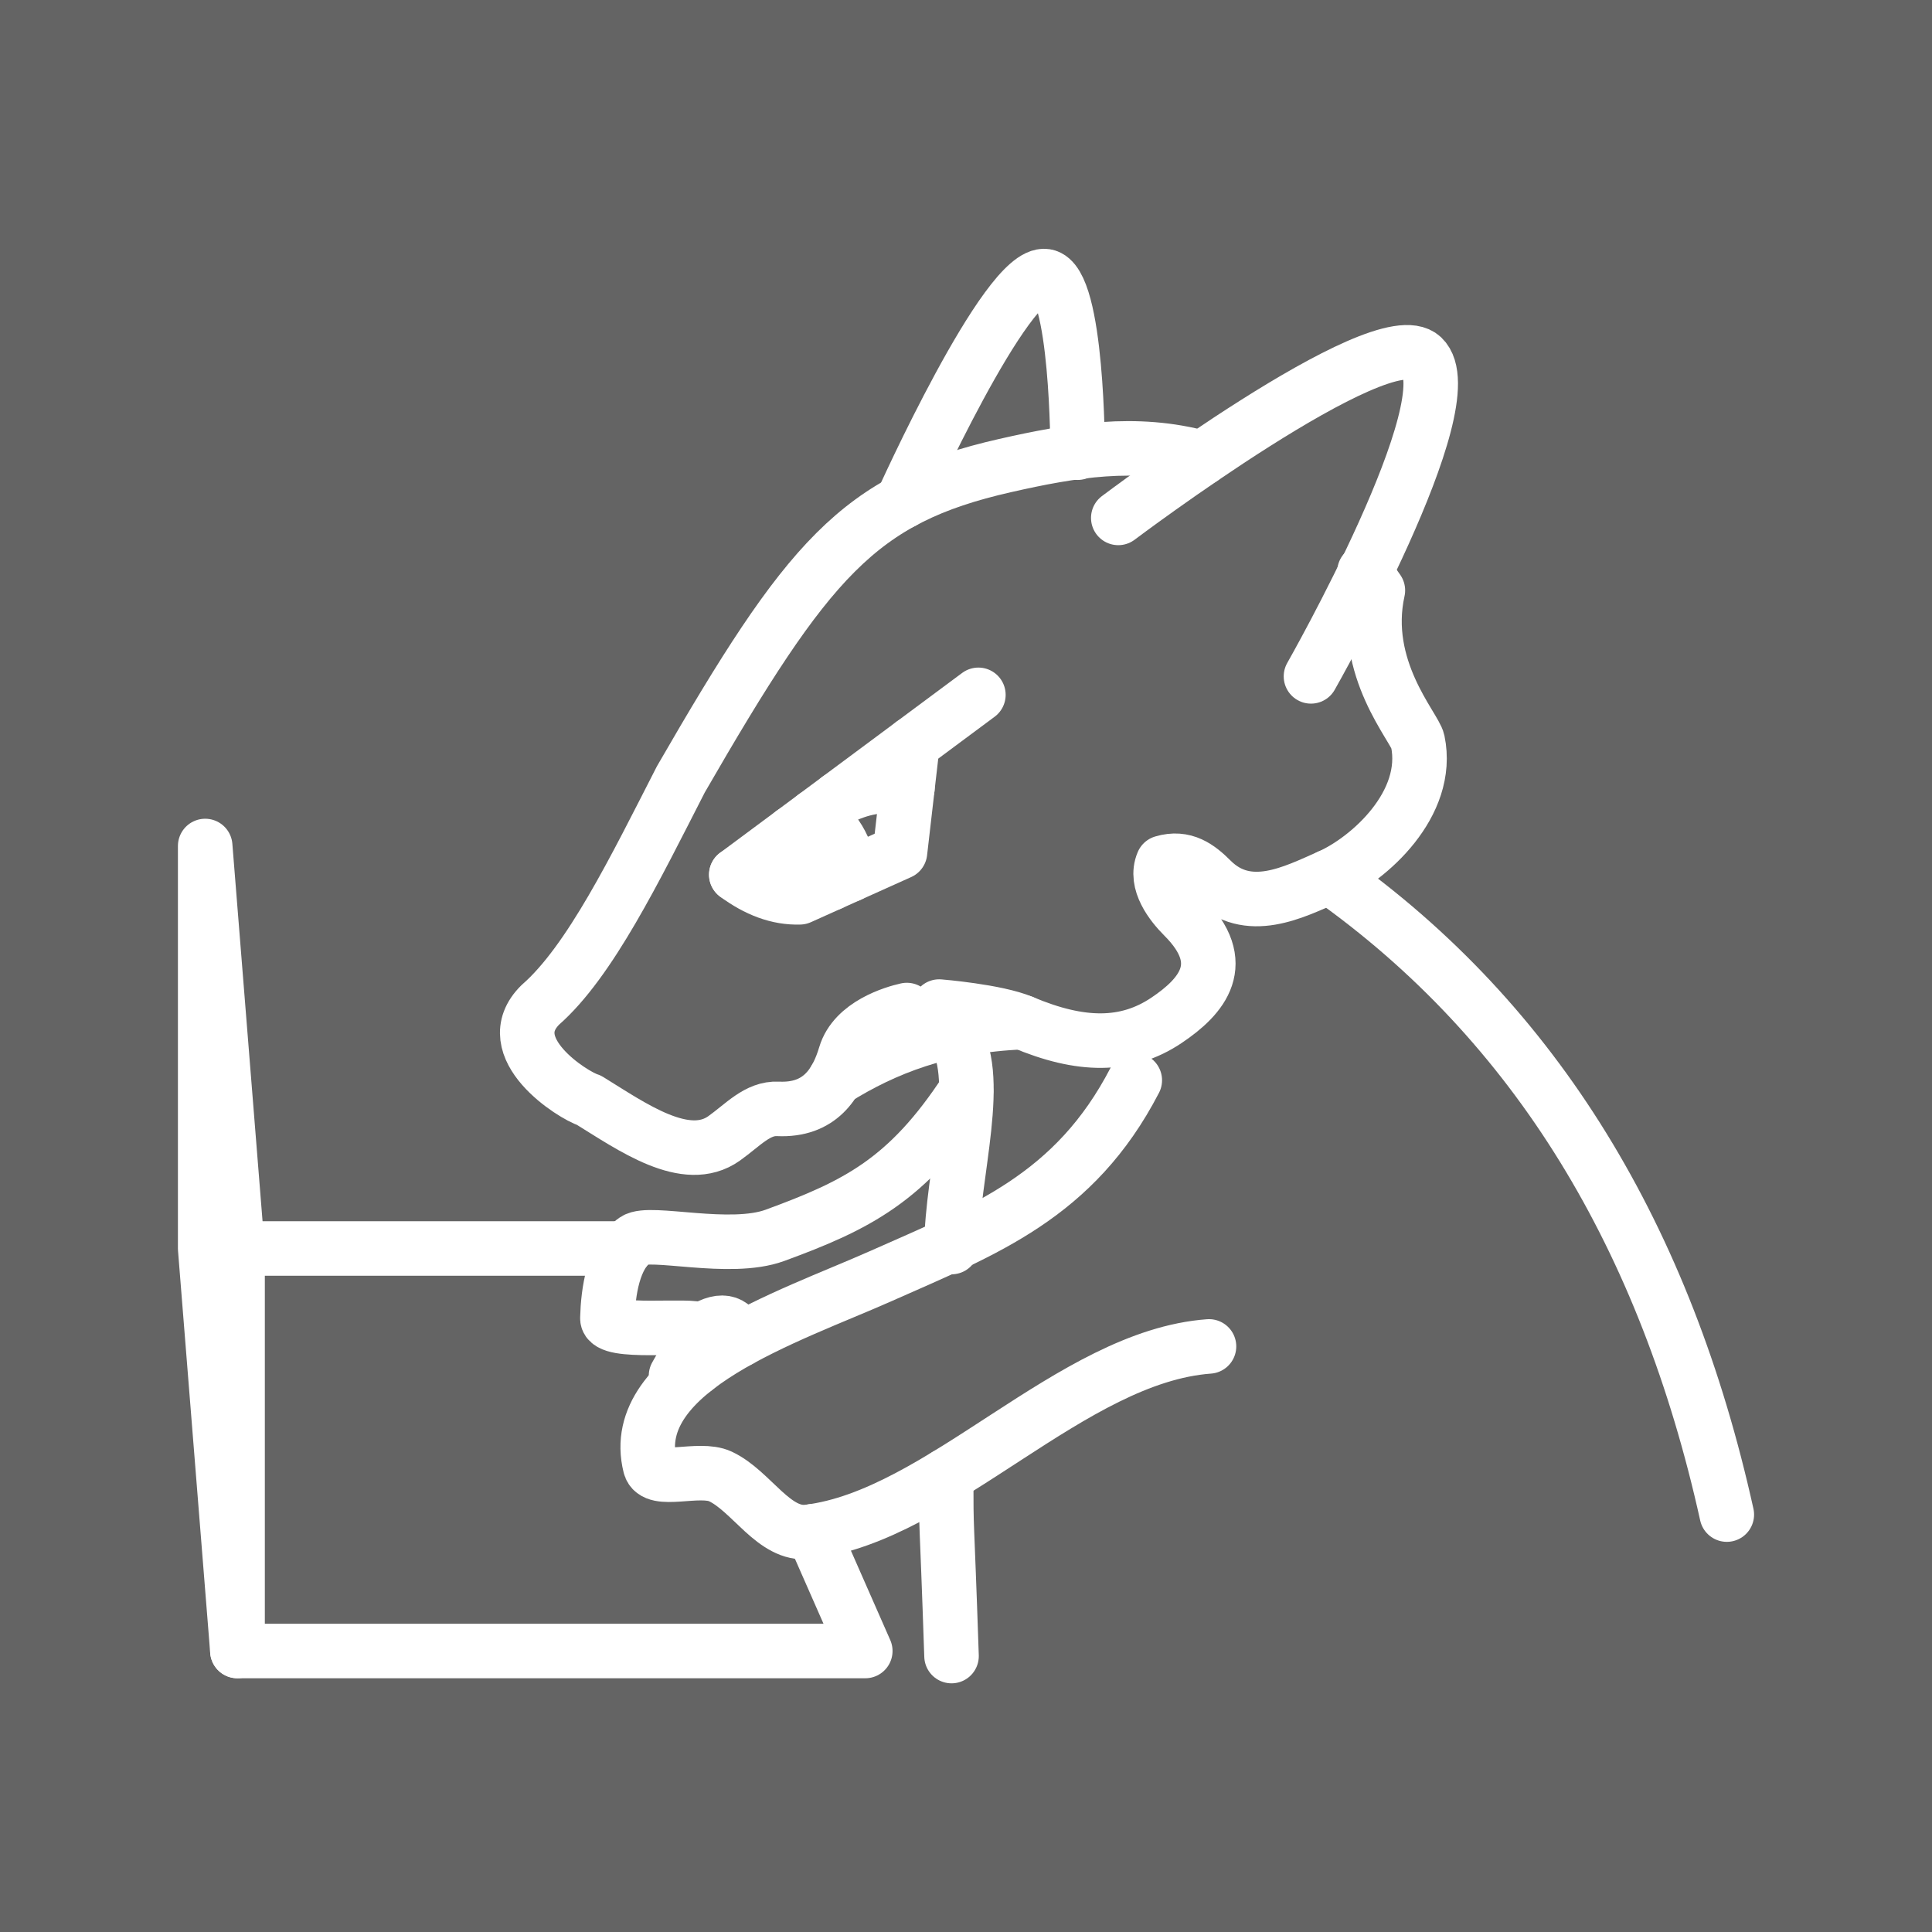 <?xml version="1.0" encoding="UTF-8" standalone="no"?>
<!-- Created with Inkscape (http://www.inkscape.org/) -->

<svg
   width="600mm"
   height="600mm"
   viewBox="0 0 600 600"
   version="1.1"
   id="svg5"
   xml:space="preserve"
   inkscape:version="1.2.1 (9c6d41e, 2022-07-14)"
   sodipodi:docname="drawing.svg"
   inkscape:export-filename="drawing.png"
   inkscape:export-xdpi="25.4"
   inkscape:export-ydpi="25.4"
   xmlns:inkscape="http://www.inkscape.org/namespaces/inkscape"
   xmlns:sodipodi="http://sodipodi.sourceforge.net/DTD/sodipodi-0.dtd"
   xmlns="http://www.w3.org/2000/svg"
   xmlns:svg="http://www.w3.org/2000/svg"><sodipodi:namedview
     id="namedview7"
     pagecolor="#505050"
     bordercolor="#eeeeee"
     borderopacity="1"
     inkscape:showpageshadow="0"
     inkscape:pageopacity="0"
     inkscape:pagecheckerboard="0"
     inkscape:deskcolor="#505050"
     inkscape:document-units="mm"
     showgrid="false"
     inkscape:zoom="0.19019166"
     inkscape:cx="970.07406"
     inkscape:cy="1296.061"
     inkscape:window-width="1440"
     inkscape:window-height="761"
     inkscape:window-x="0"
     inkscape:window-y="25"
     inkscape:window-maximized="0"
     inkscape:current-layer="layer5" /><defs
     id="defs2" /><g
     inkscape:groupmode="layer"
     id="layer3"
     inkscape:label="Layer 3"
     style="display:inline"><rect
       style="fill:#646464;stroke:none;stroke-width:16.933;stroke-linecap:round;stroke-dasharray:none;stroke-opacity:1;stop-color:#000000;fill-opacity:1"
       id="rect1679"
       width="600"
       height="600"
       x="0"
       y="0" /></g><g
     inkscape:groupmode="layer"
     id="layer2"
     inkscape:label="Layer 2"
     style="display:inline" /><g
     inkscape:groupmode="layer"
     id="layer4"
     inkscape:label="Layer 5"
     style="display:inline" /><g
     inkscape:groupmode="layer"
     id="layer5"
     inkscape:label="body"><path
       style="display:inline;fill:none;fill-opacity:1;stroke:#ffffff;stroke-width:16.933;stroke-linecap:round;stroke-dasharray:none;stroke-opacity:1;stroke-linejoin:round"
       d="m 252.366,475.559 16.356,37.173 H 73.722 V 387.732 H 194.41"
       id="path383"
       sodipodi:nodetypes="ccccc" /><path
       style="display:inline;fill:none;fill-opacity:1;stroke:#ffffff;stroke-width:16.933;stroke-linecap:round;stroke-dasharray:none;stroke-opacity:1;stroke-linejoin:round"
       d="M 73.722,512.732 V 387.732 l -10,-125 v 125 z"
       id="path385-3-8"
       sodipodi:nodetypes="ccccc" /><path
       style="display:inline;fill:none;fill-opacity:1;stroke:#ffffff;stroke-width:16.933;stroke-linecap:round;stroke-linejoin:round;stroke-dasharray:none;stroke-opacity:1"
       d="m 291.672,312.599 c 0,0 17.775,1.431 25.848,4.847 18.222,7.708 32.322,7.741 44.696,-0.539 11.181,-7.481 19.959,-17.759 5.385,-32.31 -3.702,-3.697 -9.092,-10.548 -6.462,-16.694 6.711,-2 11.127,1.436 15.078,5.385 11.31,11.302 25.591,3.787 36.618,-1.077 12.233,-5.396 31.523,-22.506 27.464,-42.003 -0.91,-4.37 -17.758,-22.658 -12.386,-46.85 -1.374,-2.017 -2.763,-3.95 -4.165,-5.8 m -50.335,-35.316 c -20.69,-5.664 -40.43,-2.384 -61.278,2.343 -45.559,10.33 -61.208,29.033 -100.7,97.469 -14.162,27.673 -28.219,56.559 -43.619,70.006 -13.463,13.306 10.281,28.2 15.078,29.618 13.425,8.271 30.161,20.296 42.003,11.847 5.909,-4.215 10.354,-9.452 16.694,-9.155 13.071,0.613 18.286,-7.864 20.94,-16.751 2.832,-9.483 15.15,-13.069 19.089,-13.944"
       id="path1856"
       sodipodi:nodetypes="cssscssscccscccsssc" /><path
       style="display:inline;fill:none;fill-opacity:1;stroke:#ffffff;stroke-width:16.933;stroke-linecap:round;stroke-dasharray:none;stroke-opacity:1;stroke-linejoin:round"
       d="m 347.29,160.841 c 0,0 81.941,-61.745 94.45,-49.933 14.182,13.39 -34.606,99.144 -34.606,99.144"
       id="path2340"
       sodipodi:nodetypes="csc" /><path
       style="display:inline;fill:none;fill-opacity:1;stroke:#ffffff;stroke-width:16.933;stroke-linecap:round;stroke-dasharray:none;stroke-opacity:1;stroke-linejoin:round"
       d="m 280.18,155.887 c 0,0 32.415,-72.091 44.559,-70.118 9.948,1.616 9.938,54.816 9.938,54.816"
       id="path2342"
       sodipodi:nodetypes="csc" /><path
       style="display:inline;fill:none;fill-opacity:1;stroke:#ffffff;stroke-width:16.933;stroke-linecap:round;stroke-dasharray:none;stroke-opacity:1;stroke-linejoin:round"
       d="m 259.407,335.105 c 15.286,-9.563 33.32,-16.653 58.114,-17.659"
       id="path2344"
       sodipodi:nodetypes="cc" /><path
       style="display:inline;fill:none;fill-opacity:1;stroke:#ffffff;stroke-width:16.933;stroke-linecap:round;stroke-dasharray:none;stroke-opacity:1;stroke-linejoin:round"
       d="m 228.662,271.641 75.186,-55.852"
       id="path2346"
       sodipodi:nodetypes="cc" /><path
       style="display:inline;fill:none;fill-opacity:1;stroke:#ffffff;stroke-width:16.933;stroke-linecap:round;stroke-dasharray:none;stroke-opacity:1;stroke-linejoin:round"
       d="m 228.662,271.641 c 6.374,4.711 12.93,7.246 19.715,7.025 l 31.125,-14.006 3.889,-33.674"
       id="path2350"
       sodipodi:nodetypes="cccc" /><path
       style="display:inline;fill:none;fill-opacity:1;stroke:#ffffff;stroke-width:16.933;stroke-linecap:round;stroke-dasharray:none;stroke-opacity:1;stroke-linejoin:round"
       d="m 260.503,247.988 c 6.545,-3.32 13.528,-4.887 21.304,-3.283"
       id="path2352"
       sodipodi:nodetypes="cc" /><path
       style="display:inline;fill:none;fill-opacity:1;stroke:#ffffff;stroke-width:16.933;stroke-linecap:round;stroke-dasharray:none;stroke-opacity:1;stroke-linejoin:round"
       d="m 257.861,274.398 c -7.701,-1.7 -11.49,-7.868 -11.703,-15.754"
       id="path2354"
       sodipodi:nodetypes="cc" /><path
       style="display:inline;fill:none;fill-opacity:1;stroke:#ffffff;stroke-width:16.933;stroke-linecap:round;stroke-dasharray:none;stroke-opacity:1;stroke-linejoin:round"
       d="m 253.031,253.539 c 5.932,3.001 10.267,10.209 10.909,18.124"
       id="path2403"
       sodipodi:nodetypes="cc" /><ellipse
       style="display:inline;fill:none;fill-opacity:1;stroke:#ffffff;stroke-width:16.933;stroke-linecap:round;stroke-dasharray:none;stroke-opacity:1;stroke-linejoin:round"
       id="path2457"
       cx="109.53"
       cy="350.474"
       rx="2.031"
       ry="4.531"
       transform="rotate(-26.55)" /><path
       style="fill:none;fill-opacity:1;stroke:#ffffff;stroke-width:16.933;stroke-linecap:round;stroke-linejoin:round;stroke-dasharray:none;stroke-opacity:1"
       d="m 295.507,514.306 c -1.585,-47.143 -1.664,-36.57 -1.664,-56.064 m 1.664,-70.958 c 0,-22.363 10.407,-54.074 0,-67.087"
       id="path2467"
       sodipodi:nodetypes="cccc" /><path
       style="fill:none;fill-opacity:1;stroke:#ffffff;stroke-width:16.933;stroke-linecap:round;stroke-dasharray:none;stroke-opacity:1;stroke-linejoin:round"
       d="m 352.418,335.485 c -18.684,36.096 -46.572,46.473 -78.88,60.823 -28.267,12.556 -79.151,28.973 -71.638,58.977 1.429,5.706 15.148,0.118 21.806,3.227 9.738,4.547 16.659,18.54 27.353,17.223 41.379,-5.096 81.574,-54.43 124.407,-57.593"
       id="path2469"
       sodipodi:nodetypes="cssssc" /><path
       style="fill:none;fill-opacity:1;stroke:#ffffff;stroke-width:16.933;stroke-linecap:round;stroke-linejoin:round;stroke-dasharray:none;stroke-opacity:1"
       d="m 300,338.78 c -18.188,27.774 -33.936,35.55 -59.344,44.87 -14.022,5.143 -38.833,-1.654 -43.425,1.452 -6.836,4.623 -8.39,16.339 -8.599,24.255 -0.139,5.255 25.777,1.627 29.326,3.748 6.914,-4.333 10.182,-2.156 11.794,2.979"
       id="path2471"
       sodipodi:nodetypes="cssscc" /><path
       style="fill:none;fill-opacity:1;stroke:#ffffff;stroke-width:16.933;stroke-linecap:round;stroke-dasharray:none;stroke-opacity:1;stroke-linejoin:round"
       d="m 217.958,413.105 -8.01,14.121 6.168,-2.349"
       id="path2527" /><path
       style="fill:none;fill-opacity:1;stroke:#ffffff;stroke-width:16.933;stroke-linecap:round;stroke-dasharray:none;stroke-opacity:1;stroke-linejoin:round"
       d="m 412.836,272.211 c 64.515,45.606 104.511,112.666 123.442,198.158"
       id="path2465"
       sodipodi:nodetypes="cc" /></g></svg>
